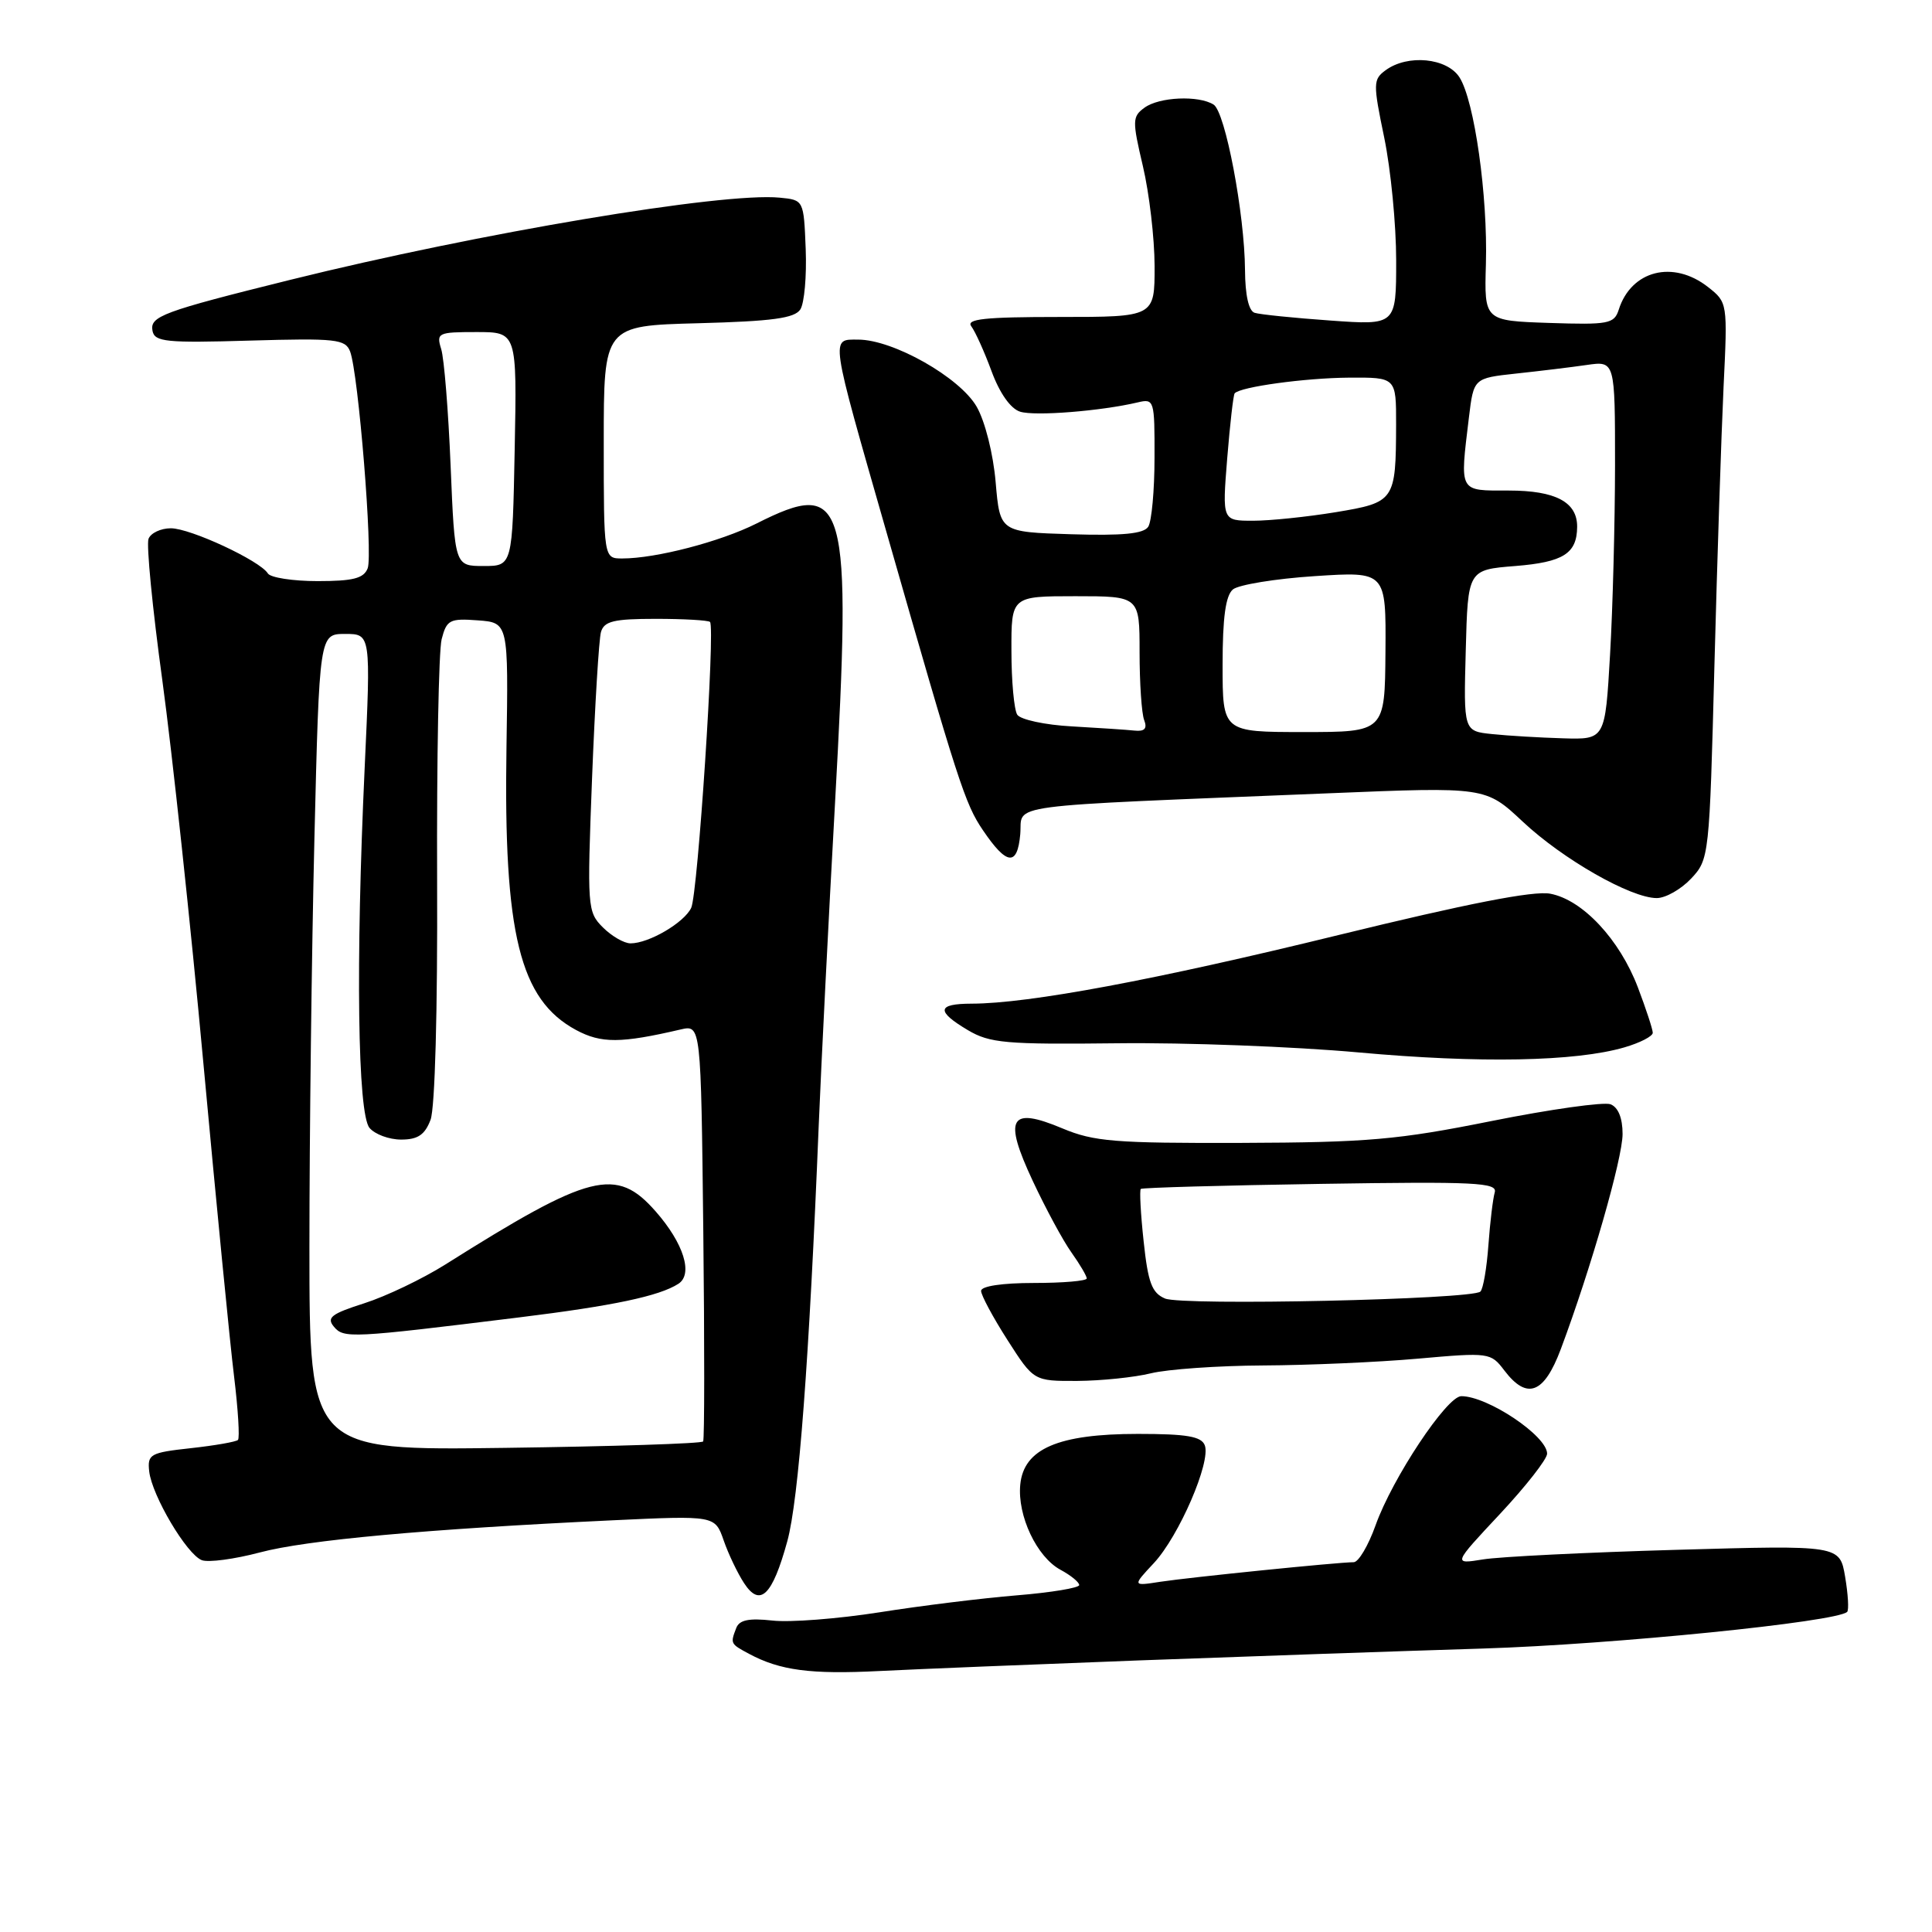 <?xml version="1.0" encoding="UTF-8" standalone="no"?>
<!DOCTYPE svg PUBLIC "-//W3C//DTD SVG 1.1//EN" "http://www.w3.org/Graphics/SVG/1.1/DTD/svg11.dtd" >
<svg xmlns="http://www.w3.org/2000/svg" xmlns:xlink="http://www.w3.org/1999/xlink" version="1.1" viewBox="0 0 256 256">
 <g >
 <path fill="currentColor"
d=" M 151.00 220.01 C 165.03 219.49 185.50 218.78 196.50 218.44 C 213.76 217.90 243.42 214.91 244.76 213.58 C 245.00 213.33 244.88 211.25 244.49 208.94 C 243.78 204.74 243.78 204.74 222.14 205.36 C 210.24 205.70 198.70 206.27 196.51 206.63 C 192.51 207.28 192.51 207.28 198.76 200.60 C 202.19 196.93 205.00 193.34 205.00 192.62 C 205.00 190.27 197.13 185.00 193.63 185.00 C 191.71 185.00 184.48 195.89 182.27 202.11 C 181.31 204.80 180.01 207.00 179.37 207.00 C 177.34 207.00 157.65 209.00 153.77 209.59 C 150.04 210.17 150.04 210.17 152.89 207.12 C 156.22 203.55 160.48 193.70 159.64 191.51 C 159.19 190.33 157.25 190.00 150.78 190.00 C 140.20 190.00 135.65 191.97 135.19 196.72 C 134.79 200.84 137.39 206.34 140.55 208.02 C 141.90 208.75 143.00 209.65 143.00 210.03 C 143.00 210.40 139.29 211.02 134.75 211.39 C 130.21 211.76 122.01 212.77 116.53 213.64 C 111.04 214.50 104.65 215.00 102.33 214.73 C 99.24 214.39 97.97 214.65 97.56 215.71 C 96.76 217.79 96.77 217.81 99.25 219.14 C 103.35 221.34 107.40 221.88 116.50 221.42 C 121.45 221.17 136.97 220.54 151.00 220.01 Z  M 104.32 204.23 C 105.83 198.74 107.23 180.16 108.49 149.00 C 108.82 141.03 109.78 121.90 110.64 106.50 C 112.89 65.91 112.17 63.35 100.22 69.38 C 95.43 71.78 86.92 74.00 82.45 74.00 C 80.00 74.00 80.00 74.00 80.00 58.58 C 80.00 43.16 80.00 43.16 92.54 42.83 C 102.32 42.57 105.29 42.17 106.05 41.00 C 106.58 40.17 106.90 36.58 106.76 33.00 C 106.50 26.50 106.50 26.50 103.31 26.19 C 95.73 25.46 63.51 30.87 38.50 37.07 C 21.47 41.30 19.83 41.91 20.21 43.85 C 20.50 45.30 22.03 45.46 33.12 45.13 C 44.52 44.80 45.76 44.94 46.39 46.57 C 47.49 49.45 49.43 73.43 48.72 75.30 C 48.20 76.64 46.79 77.00 42.09 77.00 C 38.81 77.00 35.83 76.54 35.49 75.98 C 34.44 74.29 25.23 70.00 22.64 70.00 C 21.31 70.00 19.97 70.63 19.68 71.40 C 19.38 72.17 20.20 80.61 21.51 90.15 C 22.81 99.69 25.27 122.57 26.96 141.00 C 28.66 159.43 30.48 178.07 31.02 182.42 C 31.55 186.78 31.78 190.55 31.53 190.80 C 31.28 191.05 28.47 191.54 25.29 191.89 C 19.89 192.48 19.52 192.69 19.77 194.97 C 20.14 198.19 24.74 205.96 26.74 206.73 C 27.60 207.06 31.06 206.60 34.42 205.71 C 40.61 204.06 56.35 202.62 81.12 201.45 C 94.74 200.81 94.74 200.81 95.89 204.11 C 96.52 205.93 97.74 208.47 98.59 209.77 C 100.71 213.02 102.34 211.44 104.32 204.23 Z  M 206.82 178.75 C 210.82 168.05 215.00 153.48 215.00 150.26 C 215.00 148.14 214.42 146.72 213.40 146.32 C 212.52 145.99 205.43 146.98 197.65 148.54 C 185.20 151.04 181.21 151.38 164.50 151.44 C 147.73 151.49 144.95 151.27 140.78 149.52 C 133.78 146.58 132.92 148.10 136.85 156.49 C 138.56 160.14 140.86 164.41 141.98 165.97 C 143.09 167.53 144.00 169.08 144.00 169.40 C 144.00 169.73 140.85 170.00 137.00 170.00 C 132.79 170.00 130.00 170.42 130.00 171.05 C 130.00 171.62 131.57 174.55 133.49 177.55 C 136.98 183.00 136.98 183.00 142.74 182.98 C 145.91 182.96 150.30 182.51 152.50 181.97 C 154.70 181.43 161.39 180.96 167.37 180.93 C 173.35 180.90 182.57 180.50 187.87 180.03 C 197.33 179.19 197.53 179.22 199.33 181.59 C 202.34 185.55 204.60 184.69 206.82 178.75 Z  M 215.25 138.78 C 217.31 138.18 219.00 137.31 219.00 136.85 C 219.00 136.40 218.11 133.69 217.03 130.84 C 214.61 124.48 209.70 119.22 205.41 118.42 C 203.21 118.00 194.40 119.73 177.35 123.90 C 153.11 129.84 136.33 132.98 128.75 132.99 C 124.14 133.00 124.01 133.98 128.25 136.50 C 131.15 138.22 133.28 138.41 148.00 138.24 C 157.07 138.13 171.47 138.68 180.00 139.45 C 196.05 140.91 208.77 140.67 215.25 138.78 Z  M 224.08 116.42 C 226.47 113.87 226.51 113.53 227.17 88.17 C 227.54 74.05 228.09 57.46 228.38 51.29 C 228.92 40.14 228.91 40.07 226.33 38.04 C 221.71 34.41 216.14 35.82 214.49 41.04 C 213.89 42.91 213.14 43.05 205.26 42.79 C 196.67 42.50 196.67 42.50 196.89 35.00 C 197.15 25.97 195.37 13.35 193.39 10.25 C 191.74 7.67 186.53 7.16 183.61 9.30 C 181.94 10.52 181.92 11.03 183.42 18.25 C 184.29 22.47 185.00 29.78 185.00 34.51 C 185.00 43.10 185.00 43.10 176.25 42.47 C 171.44 42.13 166.94 41.67 166.25 41.45 C 165.46 41.21 164.99 39.11 164.97 35.78 C 164.92 28.32 162.36 14.84 160.81 13.86 C 158.83 12.61 153.60 12.84 151.65 14.27 C 150.03 15.45 150.02 15.98 151.44 22.02 C 152.28 25.58 152.98 31.54 152.99 35.25 C 153.00 42.00 153.00 42.00 140.38 42.00 C 130.44 42.00 127.96 42.27 128.71 43.25 C 129.23 43.94 130.44 46.62 131.39 49.20 C 132.46 52.10 133.91 54.16 135.17 54.55 C 137.11 55.17 145.88 54.47 150.75 53.32 C 152.94 52.80 153.00 53.00 152.98 60.64 C 152.98 64.96 152.60 69.08 152.15 69.79 C 151.56 70.73 148.78 71.00 141.92 70.79 C 132.50 70.50 132.50 70.50 131.93 63.90 C 131.61 60.15 130.53 55.84 129.42 53.90 C 127.19 50.01 118.35 45.00 113.71 45.00 C 110.04 45.00 109.92 44.18 117.46 70.50 C 126.98 103.78 127.87 106.51 130.23 109.99 C 133.40 114.68 134.81 114.83 135.19 110.53 C 135.54 106.44 131.89 106.92 176.18 105.11 C 196.85 104.26 196.85 104.26 201.78 108.88 C 207.10 113.87 216.10 119.00 219.53 119.00 C 220.70 119.00 222.74 117.84 224.08 116.42 Z  M 41.00 165.26 C 41.00 150.45 41.30 126.10 41.66 111.16 C 42.32 84.00 42.32 84.00 45.73 84.00 C 49.14 84.00 49.14 84.00 48.32 101.75 C 47.12 127.61 47.39 147.56 48.96 149.45 C 49.67 150.30 51.55 151.00 53.15 151.00 C 55.36 151.00 56.29 150.38 57.05 148.38 C 57.64 146.82 57.99 133.89 57.92 116.63 C 57.86 100.61 58.13 86.24 58.52 84.70 C 59.18 82.14 59.59 81.92 63.31 82.20 C 67.37 82.50 67.37 82.50 67.11 99.08 C 66.72 123.77 68.87 132.46 76.33 136.48 C 79.66 138.27 82.25 138.26 90.19 136.41 C 92.88 135.79 92.88 135.79 93.19 163.14 C 93.36 178.19 93.35 190.72 93.17 191.00 C 92.98 191.28 81.17 191.66 66.92 191.85 C 41.00 192.20 41.00 192.20 41.00 165.26 Z  M 68.81 174.56 C 81.25 173.03 87.36 171.74 89.89 170.11 C 91.87 168.83 90.59 164.74 86.88 160.52 C 81.66 154.57 78.25 155.43 59.00 167.56 C 55.98 169.46 51.15 171.77 48.27 172.69 C 43.91 174.08 43.24 174.59 44.24 175.79 C 45.55 177.36 46.43 177.32 68.81 174.56 Z  M 79.88 122.88 C 77.83 120.83 77.79 120.22 78.45 103.13 C 78.83 93.43 79.36 84.71 79.63 83.75 C 80.05 82.31 81.31 82.00 86.90 82.00 C 90.62 82.00 93.85 82.19 94.08 82.41 C 94.79 83.12 92.47 118.39 91.59 120.29 C 90.67 122.25 85.99 125.00 83.55 125.00 C 82.70 125.00 81.05 124.05 79.88 122.88 Z  M 59.71 61.75 C 59.41 54.46 58.85 47.49 58.46 46.25 C 57.80 44.11 58.03 44.00 63.13 44.00 C 68.50 44.00 68.50 44.00 68.20 59.50 C 67.90 75.00 67.90 75.00 64.08 75.00 C 60.26 75.00 60.26 75.00 59.71 61.75 Z  M 154.37 172.06 C 152.63 171.32 152.12 169.96 151.54 164.50 C 151.14 160.84 150.98 157.71 151.16 157.54 C 151.35 157.37 162.07 157.07 175.00 156.87 C 195.53 156.55 198.44 156.69 198.06 158.00 C 197.82 158.82 197.44 161.97 197.22 165.00 C 197.00 168.03 196.53 170.79 196.16 171.14 C 195.07 172.19 156.68 173.04 154.37 172.06 Z  M 197.72 97.27 C 193.93 96.88 193.93 96.88 194.22 86.19 C 194.50 75.50 194.50 75.50 200.79 75.00 C 207.14 74.49 208.95 73.35 208.98 69.82 C 209.01 66.53 206.13 65.00 199.93 65.00 C 193.24 65.00 193.43 65.36 194.64 55.31 C 195.27 50.11 195.27 50.11 200.88 49.50 C 203.97 49.17 208.19 48.66 210.25 48.36 C 214.00 47.82 214.00 47.82 214.00 61.66 C 213.99 69.27 213.70 80.56 213.34 86.75 C 212.69 98.00 212.69 98.00 207.10 97.83 C 204.02 97.74 199.80 97.49 197.72 97.27 Z  M 142.03 96.25 C 138.47 96.06 135.21 95.35 134.79 94.70 C 134.37 94.04 134.02 90.24 134.02 86.25 C 134.00 79.00 134.00 79.00 142.50 79.00 C 151.00 79.00 151.00 79.00 151.00 86.42 C 151.00 90.50 151.27 94.55 151.61 95.42 C 152.04 96.54 151.67 96.94 150.36 96.81 C 149.34 96.70 145.59 96.45 142.03 96.25 Z  M 162.00 88.12 C 162.00 81.81 162.40 78.92 163.37 78.10 C 164.13 77.48 169.00 76.68 174.21 76.34 C 183.66 75.72 183.66 75.72 183.58 86.36 C 183.50 97.00 183.50 97.00 172.75 97.00 C 162.00 97.00 162.00 97.00 162.00 88.12 Z  M 162.61 60.75 C 162.98 56.21 163.42 52.33 163.60 52.12 C 164.33 51.26 172.93 50.08 178.75 50.04 C 185.00 50.00 185.00 50.00 184.99 56.25 C 184.96 66.37 184.82 66.57 176.98 67.87 C 173.20 68.49 168.28 69.00 166.03 69.00 C 161.95 69.00 161.95 69.00 162.61 60.75 Z "/>
</g>
</svg>